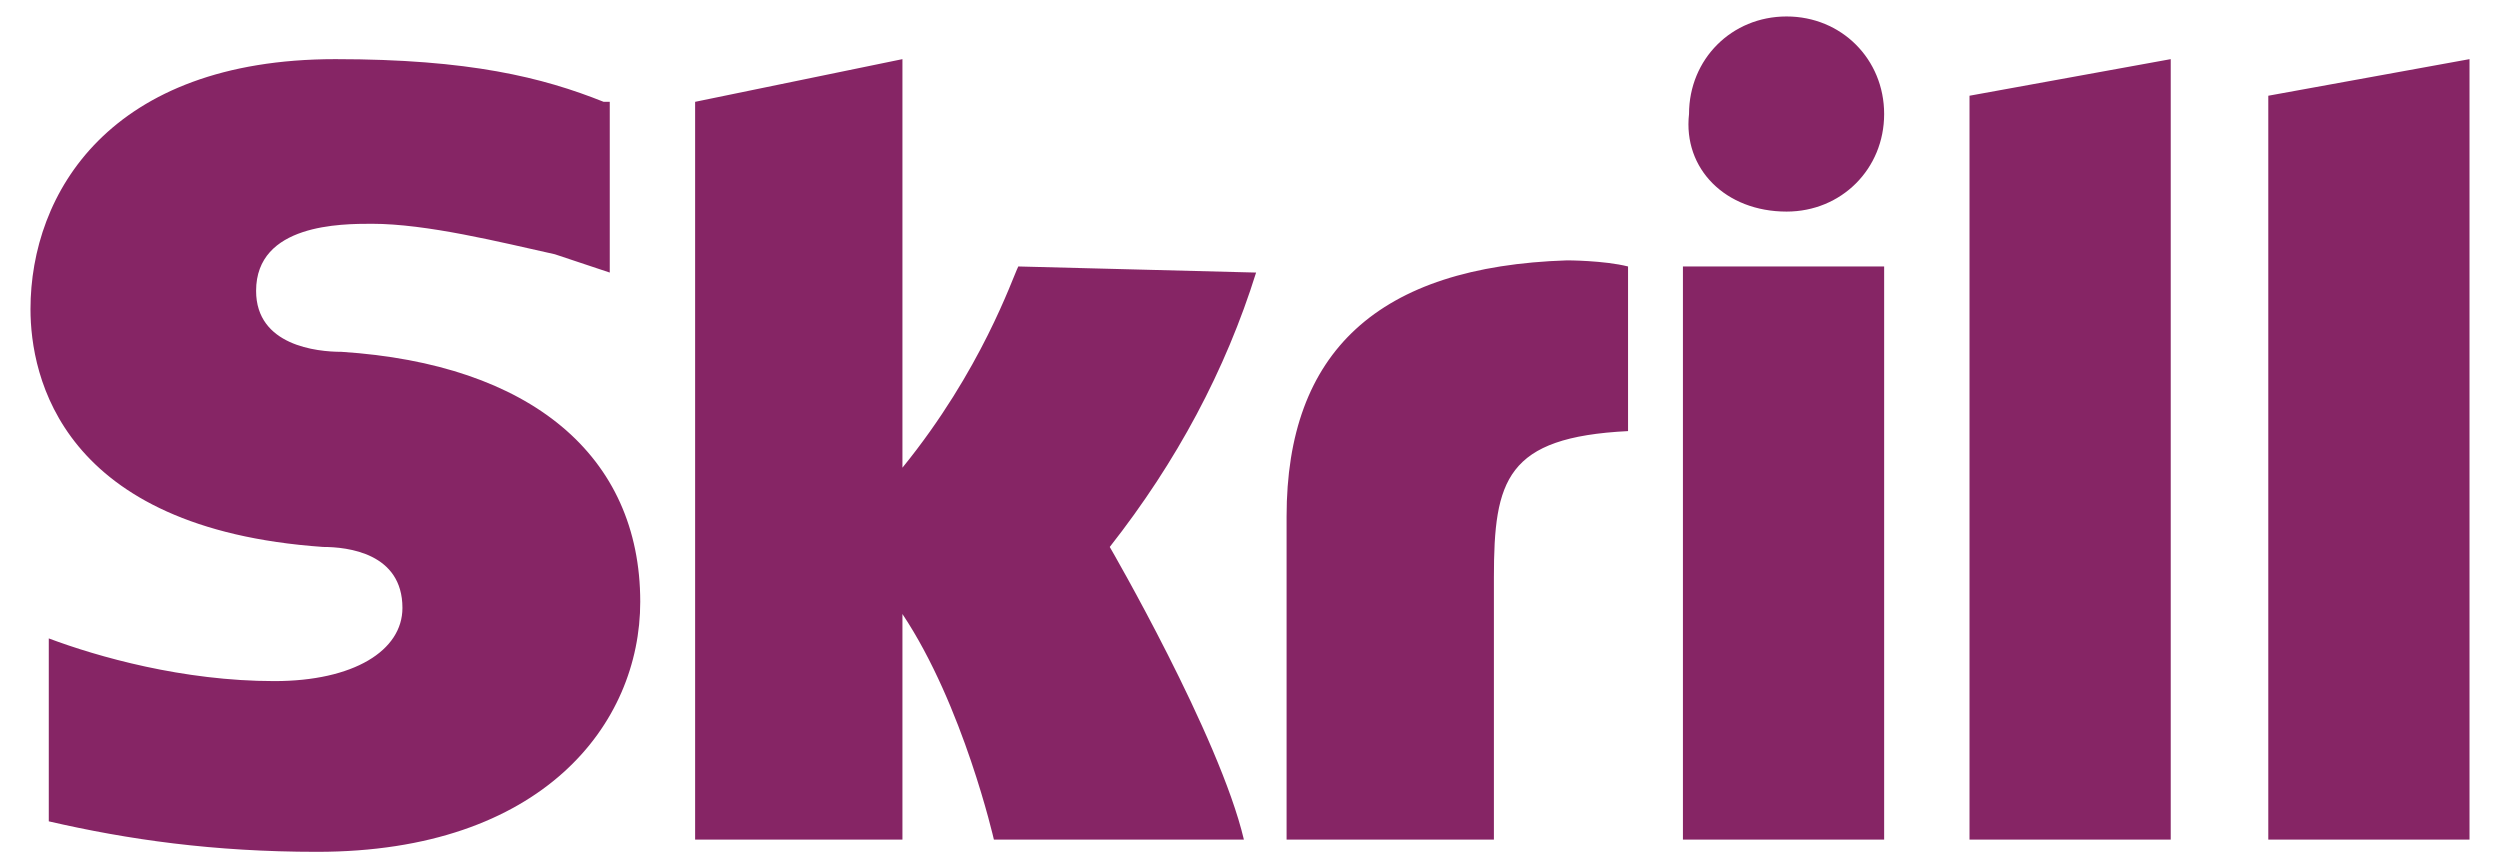 <svg width="41" height="14" viewBox="0 0 41 14" fill="none" xmlns="http://www.w3.org/2000/svg">
<path d="M29.3 3.47C30.2 3.47 30.9 2.77 30.9 1.87C30.9 0.97 30.2 0.27 29.3 0.27C28.4 0.27 27.7 0.97 27.7 1.87C27.6 2.77 28.3 3.47 29.3 3.47C29.3 3.57 29.3 3.57 29.3 3.47ZM16.7 4.37C16.6 4.57 16.1 6.07 14.8 7.67V0.97L11.4 1.67V13.77H14.8V10.07C15.8 11.57 16.3 13.77 16.3 13.77H20.4C20 12.07 18.2 8.97 18.2 8.97C19.3 7.57 20.1 6.07 20.6 4.47L16.7 4.37ZM25.7 4.27C22.6 4.37 21.1 5.77 21.1 8.47V13.77H24.5V9.47C24.5 7.87 24.7 7.17 26.7 7.07V4.37C26.3 4.27 25.7 4.27 25.7 4.27ZM5.6 5.77C5.2 5.77 4.2 5.67 4.2 4.77C4.2 3.67 5.6 3.67 6.1 3.67C7 3.67 8.2 3.97 9.1 4.17C9.4 4.27 9.7 4.37 10 4.47V1.67H9.9C8.9 1.27 7.7 0.97 5.5 0.97C1.8 0.97 0.5 3.17 0.5 5.07C0.5 6.17 1 8.67 5.3 8.97C5.7 8.97 6.6 9.07 6.6 9.97C6.6 10.67 5.8 11.17 4.5 11.17C3 11.17 1.6 10.77 0.8 10.47V13.47C2.1 13.77 3.5 13.97 5.2 13.97C8.9 13.97 10.5 11.87 10.5 9.87C10.5 7.47 8.7 5.97 5.6 5.77ZM27.6 13.77H30.9V4.37H27.6V13.77ZM37.2 1.57V13.77H40.5V0.97L37.2 1.57ZM32.3 1.57L35.6 0.97V13.77H32.3V1.57Z" fill="#862565"/>
</svg>
